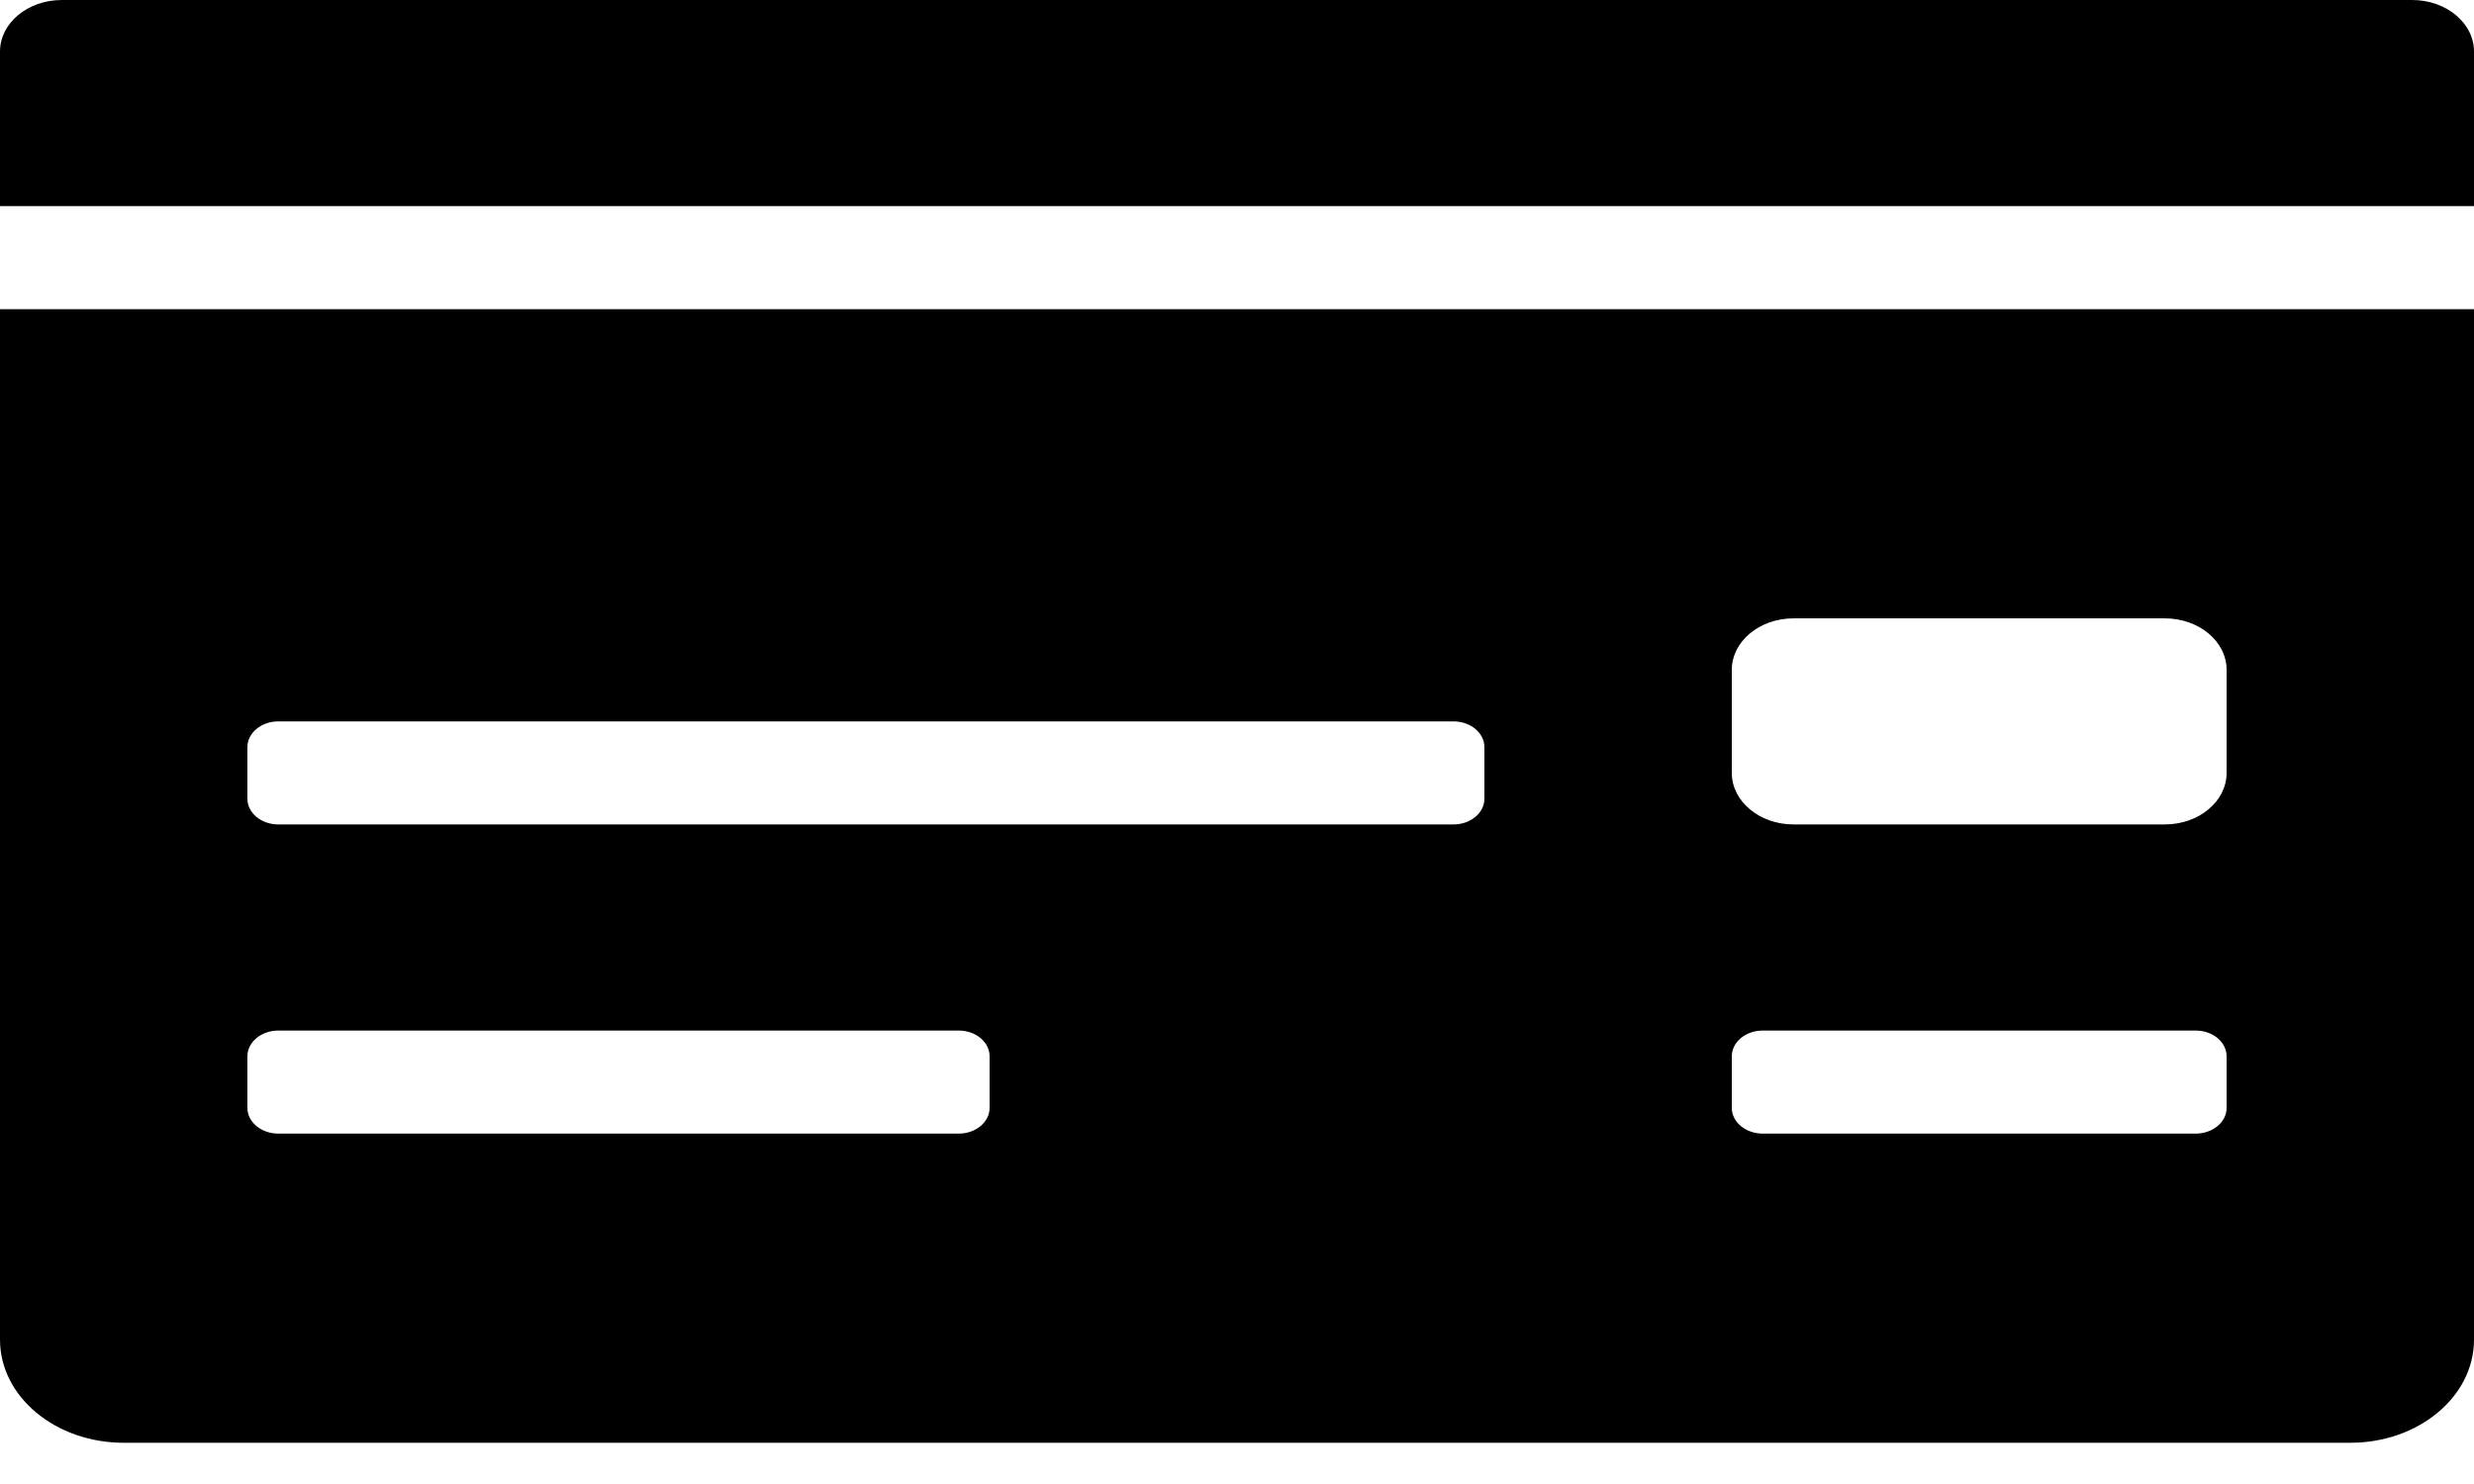 <svg width="30" height="18" viewBox="0 0 30 18" fill="none" xmlns="http://www.w3.org/2000/svg">
<path d="M0 16.25C0 16.94 0.672 17.5 1.5 17.5H28.5C29.328 17.5 30 16.94 30 16.25V3.75H0V16.25ZM21 8.125C21 7.78 21.336 7.5 21.75 7.5H26.25C26.664 7.5 27 7.78 27 8.125V9.375C27 9.72 26.664 10 26.25 10H21.75C21.336 10 21 9.72 21 9.375V8.125ZM21 12.812C21 12.64 21.168 12.5 21.375 12.5H26.625C26.832 12.5 27 12.64 27 12.812V13.438C27 13.61 26.832 13.75 26.625 13.75H21.375C21.168 13.75 21 13.61 21 13.438V12.812ZM3 9.062C3 8.89 3.168 8.75 3.375 8.75H17.625C17.832 8.75 18 8.89 18 9.062V9.688C18 9.86 17.832 10 17.625 10H3.375C3.168 10 3 9.86 3 9.688V9.062ZM3 12.812C3 12.64 3.168 12.5 3.375 12.5H11.625C11.832 12.5 12 12.64 12 12.812V13.438C12 13.61 11.832 13.75 11.625 13.75H3.375C3.168 13.75 3 13.61 3 13.438V12.812ZM29.25 0H0.75C0.336 0 0 0.28 0 0.625V2.5H30V0.625C30 0.28 29.664 0 29.25 0Z" fill="black"/>
</svg>
